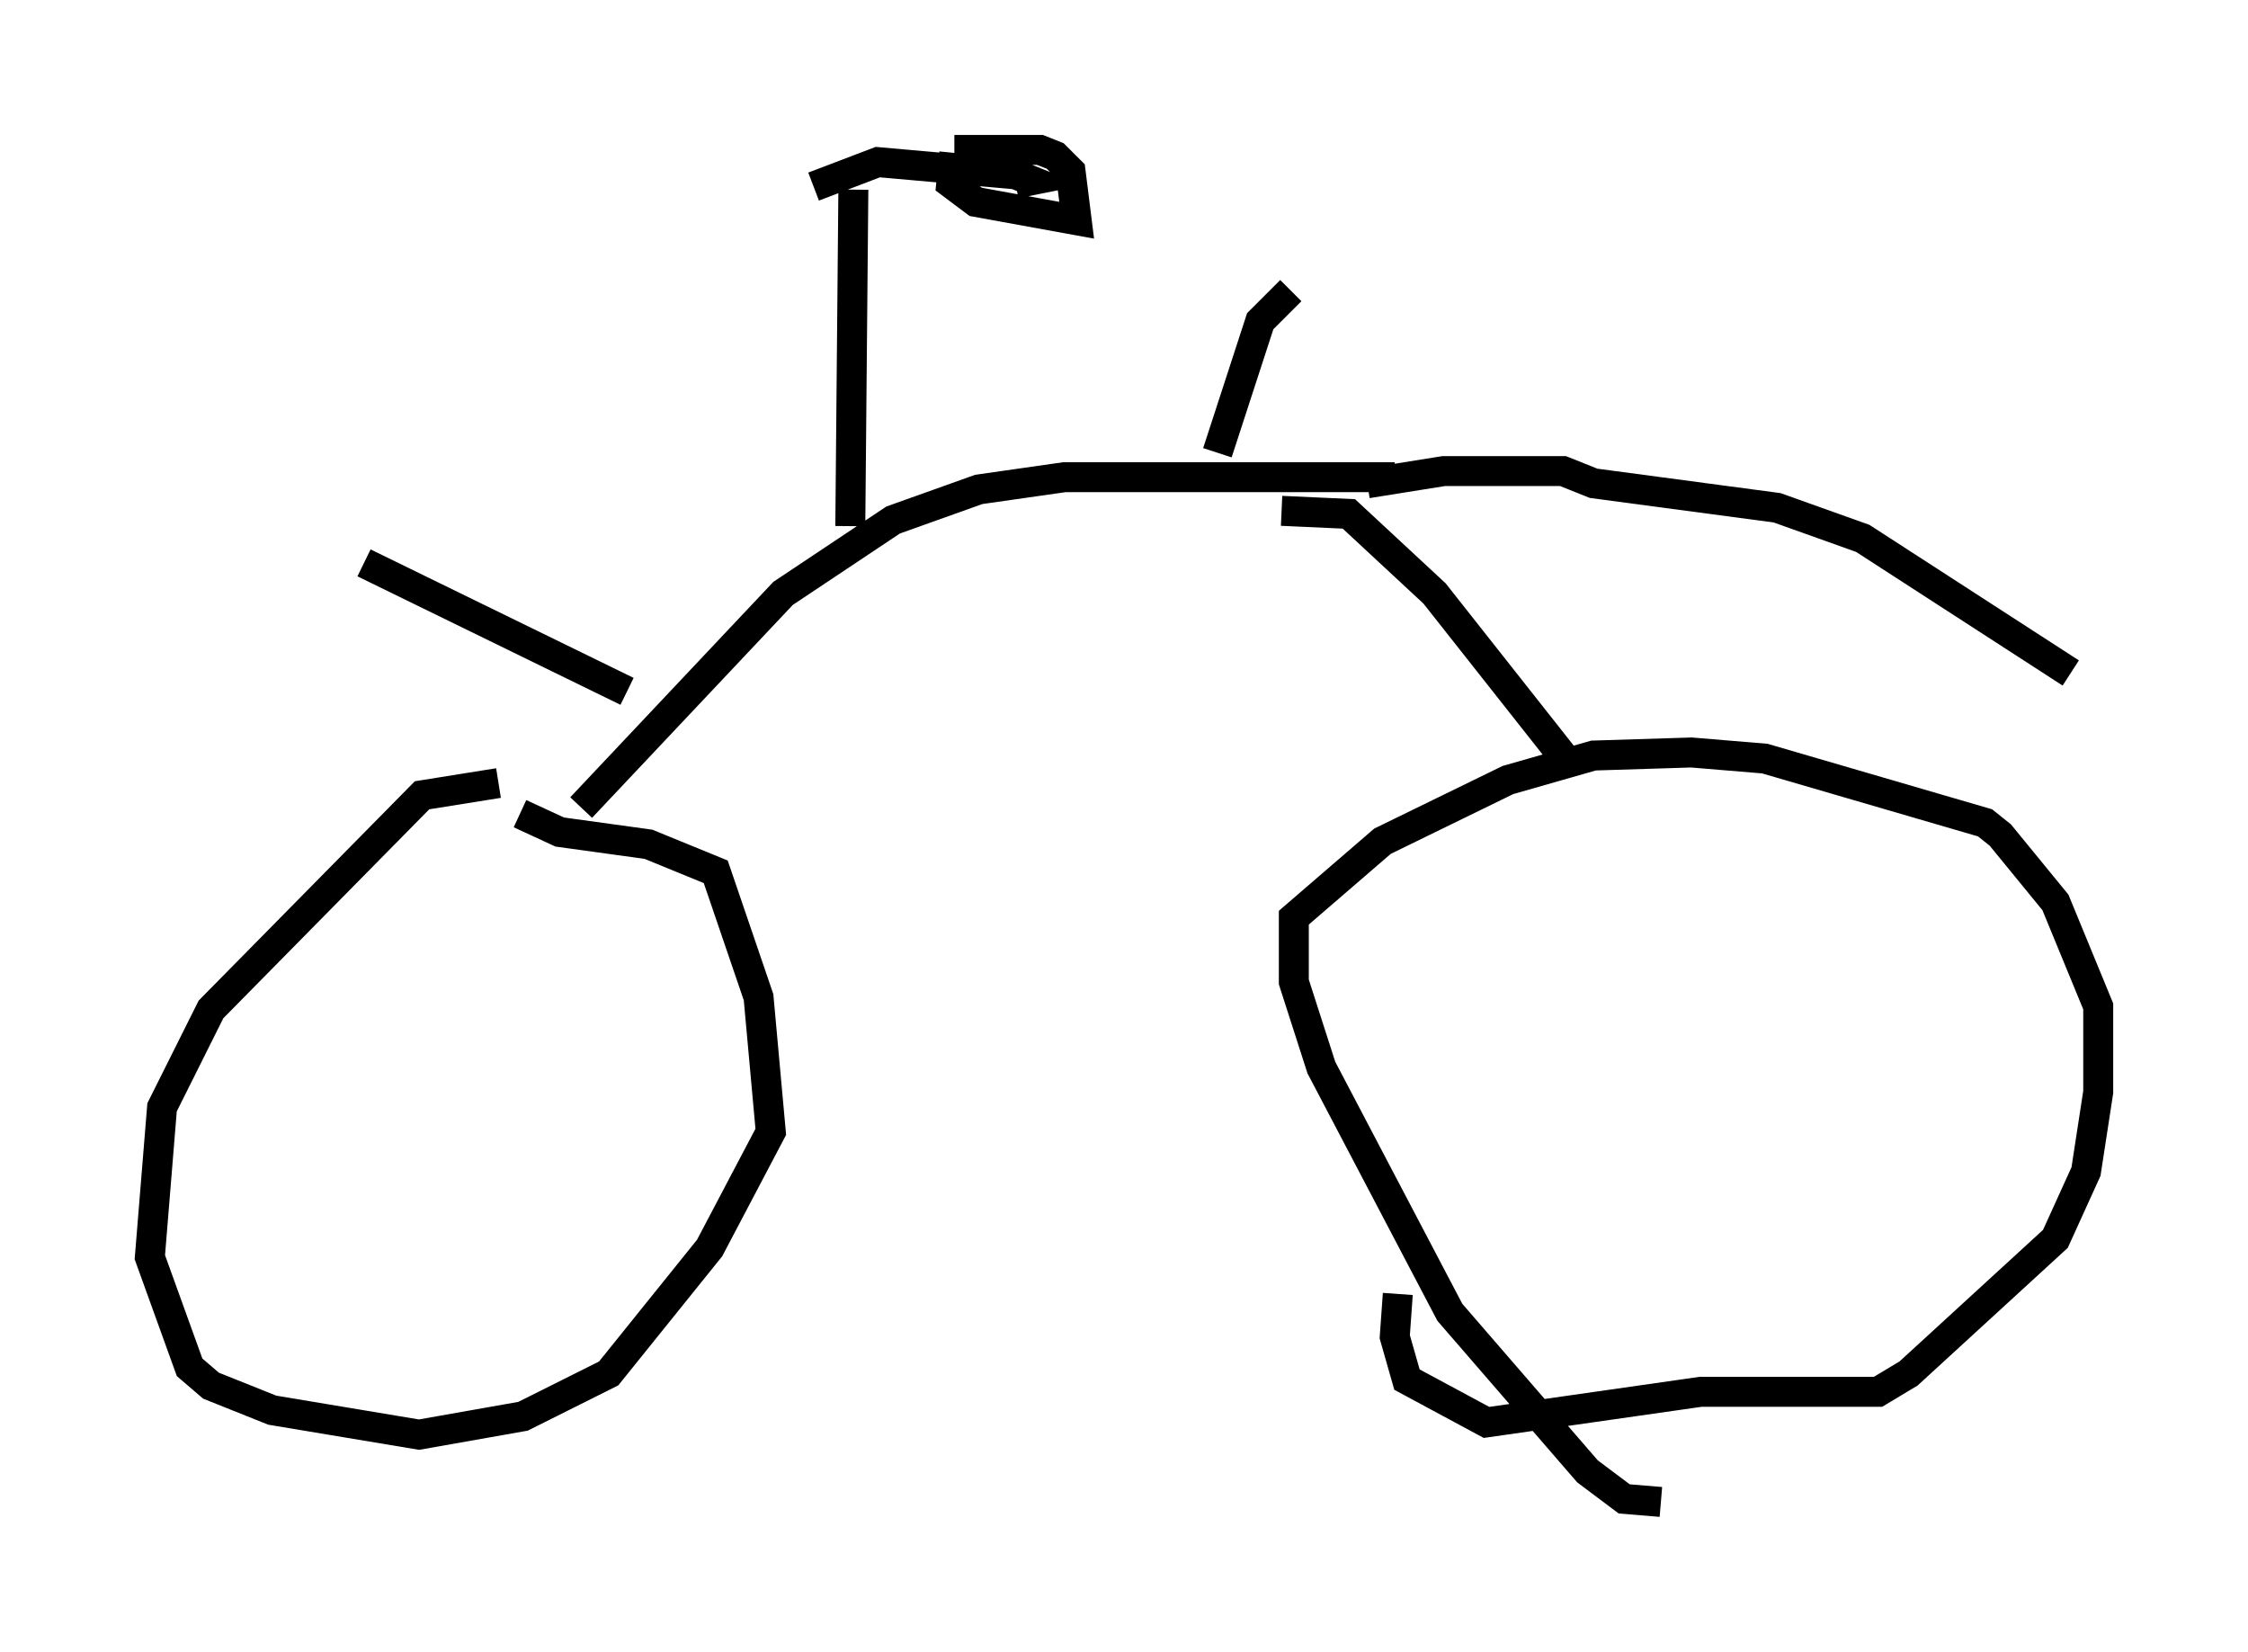 <?xml version="1.0" encoding="utf-8" ?>
<svg baseProfile="full" height="55.121" version="1.1" width="75.028" xmlns="http://www.w3.org/2000/svg" xmlns:ev="http://www.w3.org/2001/xml-events" xmlns:xlink="http://www.w3.org/1999/xlink"><defs /><rect fill="white" height="55.121" width="75.028" x="0" y="0" /><path d="M20.721, 26.642 m-4.083, -0.51 l-2.552, 0.408 -7.044, 7.146 l-1.633, 3.267 -0.408, 5.002 l1.327, 3.675 0.715, 0.613 l2.042, 0.817 4.9, 0.817 l3.471, -0.613 2.858, -1.429 l3.369, -4.185 2.042, -3.879 l-0.408, -4.492 -1.429, -4.185 l-2.246, -0.919 -2.96, -0.408 l-1.327, -0.613 m38.078, 22.969 l-1.225, -0.102 -1.225, -0.919 l-4.594, -5.308 -4.288, -8.167 l-0.919, -2.858 0.0, -2.144 l2.96, -2.552 4.185, -2.042 l2.858, -0.817 3.267, -0.102 l2.45, 0.204 7.35, 2.144 l0.51, 0.408 1.838, 2.246 l1.429, 3.471 0.0, 2.858 l-0.408, 2.654 -1.021, 2.246 l-4.9, 4.492 -1.021, 0.613 l-5.921, 0.0 -7.146, 1.021 l-2.654, -1.429 -0.408, -1.429 l0.102, -1.429 m5.819, -17.559 l-4.594, -5.819 -2.858, -2.654 l-2.246, -0.102 m-23.377, 9.902 l6.738, -7.146 3.675, -2.45 l2.858, -1.021 2.858, -0.408 l11.025, 0.0 m-18.171, 1.633 l0.102, -11.229 m-1.327, -0.102 l2.144, -0.817 4.594, 0.408 l0.51, 0.204 -0.51, 0.102 m-2.042, -1.021 l-0.102, 1.021 0.817, 0.613 l3.369, 0.613 -0.204, -1.633 l-0.51, -0.51 -0.51, -0.204 l-2.858, 0.0 m8.779, 10.106 l1.429, -4.39 1.021, -1.021 m2.552, 6.431 l2.552, -0.408 3.981, 0.0 l1.021, 0.408 6.125, 0.817 l2.858, 1.021 6.942, 4.492 m-48.184, 0.613 l-8.779, -4.288 " fill="none" stroke="black" stroke-width="1" /></svg>
